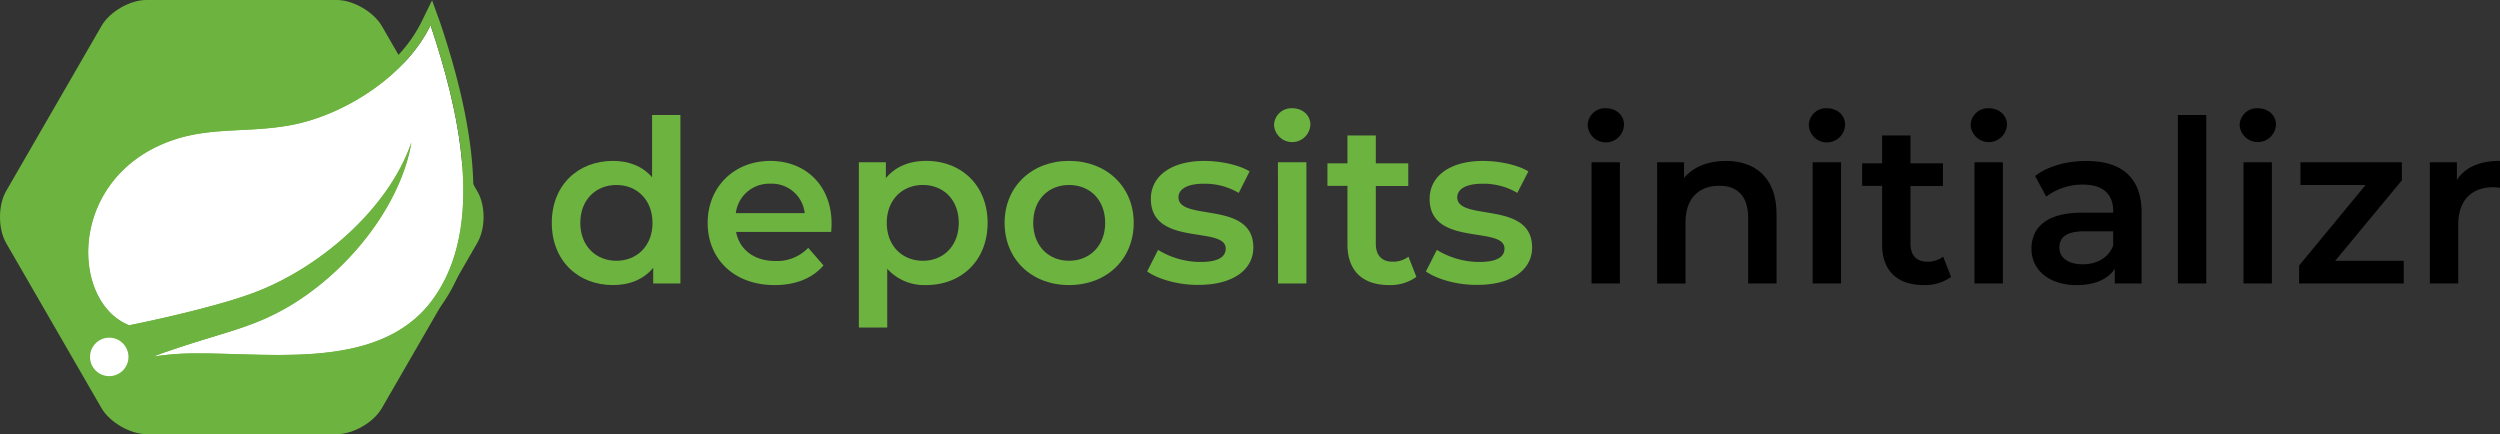 <svg xmlns="http://www.w3.org/2000/svg" viewBox="0 0 734.84 127.61"><rect x="0" y="0" width="734.84" height="127.61" fill="#333333" stroke="none"/><defs><style>.b2dad2fd-2deb-4ce1-8886-2a4e968da840{fill:#6db33f;}.e115df09-fdef-4fbc-a38d-f5df2e5b86d6{fill:#fff;}</style></defs><g id="bca6d94f-a23e-485d-9393-a974ed163527" data-name="Layer 2"><g id="aa513530-9808-4a11-925d-fc247329a8a4" data-name="Layer 1"><path class="b2dad2fd-2deb-4ce1-8886-2a4e968da840" d="M140.26,56.16l-28-48.47C109.87,3.52,103.84,0,99,0h-56C38.23,0,32.2,3.43,29.8,7.69l-28,48.47C-.6,60.33-.6,67.28,1.81,71.45l28,48.47c2.4,4.17,8.43,7.69,13.25,7.69H99c4.82,0,10.85-3.43,13.26-7.69l28-48.47C142.77,67.19,142.77,60.33,140.26,56.16Z"/><circle class="e115df09-fdef-4fbc-a38d-f5df2e5b86d6" cx="32.11" cy="104.91" r="5.65"/><path class="e115df09-fdef-4fbc-a38d-f5df2e5b86d6" d="M126.92,88.41c-16.4,21.87-51.44,14.46-73.86,15.57,0,0-4,.19-8,.84,0,0,1.48-.65,3.43-1.3C64.27,98.05,71.68,96.94,81.32,92c18-9.18,35.87-29.29,39.57-50.14-6.85,20-27.7,37.35-46.61,44.3-13,4.82-36.42,9.45-36.42,9.45l-.93-.46C20.81,87.49,20.34,52.82,49.35,41.7c12.7-4.91,24.93-2.22,38.65-5.46,14.64-3.53,31.6-14.46,38.55-28.83C134.24,30.4,143.51,66.26,126.92,88.41Z"/><path class="b2dad2fd-2deb-4ce1-8886-2a4e968da840" d="M126.55,7.41c7.69,23,17,58.85.37,81-10.29,13.72-27.9,15.94-45.13,15.94-8.16,0-16.22-.46-23.36-.46-1.85,0-3.61,0-5.28.09,0,0-4,.19-8,.84,0,0,1.48-.65,3.43-1.3C64.36,98.05,71.78,96.94,81.42,92c18-9.18,35.86-29.29,39.57-50.14-6.86,20-27.71,37.35-46.62,44.3C61.4,91,38,95.64,38,95.64h0L37,95.18C20.81,87.49,20.34,52.82,49.35,41.7c12.7-4.91,24.93-2.22,38.65-5.46,14.64-3.43,31.6-14.46,38.55-28.83M127,.09l-3,6.12c-7,14.46-23.91,24.28-36.7,27.34a89,89,0,0,1-16.78,1.94c-7.13.38-14.55.75-22.15,3.62C30.54,46,23.68,61,23.22,72.75,22.75,84,27.57,93.69,35.45,97.68a5.21,5.21,0,0,0,2.32.83H39l.19-.18c5.37-1.11,24.55-5.19,36.05-9.36a91,91,0,0,0,25.11-14.64,75,75,0,0,1-20.2,15.38c-5.84,3-10.85,4.54-17.8,6.67-4.07,1.21-8.8,2.69-14.55,4.64-2,.64-3.52,1.39-3.61,1.39l-2,4.17,3.62,1.11a70.64,70.64,0,0,1,7.69-.84c1.57-.09,3.24-.09,5.09-.09q5.15,0,10.85.28c4.08.09,8.25.28,12.51.28,17.14,0,36.14-2,47.36-17,13.06-17.43,13.16-44.77.09-83.6L127,.09Z"/><path class="b2dad2fd-2deb-4ce1-8886-2a4e968da840" d="M200,33.81V83.32h-8v-4.6c-2.8,3.4-6.94,5.07-11.81,5.07-10.34,0-18-7.21-18-18.28s7.68-18.22,18-18.22c4.6,0,8.67,1.54,11.48,4.81V33.81Zm-8.21,31.7c0-6.81-4.6-11.14-10.61-11.14s-10.61,4.33-10.61,11.14,4.61,11.14,10.61,11.14S191.8,72.31,191.8,65.51Z"/><path class="b2dad2fd-2deb-4ce1-8886-2a4e968da840" d="M244.31,68.18H216.36c1,5.2,5.33,8.54,11.54,8.54a12.76,12.76,0,0,0,9.67-3.87L242.05,78c-3.21,3.8-8.21,5.8-14.35,5.8-11.95,0-19.69-7.67-19.69-18.28s7.81-18.22,18.42-18.22c10.41,0,18,7.28,18,18.42C244.45,66.38,244.38,67.38,244.31,68.18Zm-28-5.54h20.22A9.71,9.71,0,0,0,226.43,54,9.85,9.85,0,0,0,216.29,62.64Z"/><path class="b2dad2fd-2deb-4ce1-8886-2a4e968da840" d="M290.29,65.51c0,11.07-7.68,18.28-18.08,18.28A14.65,14.65,0,0,1,260.79,79V96.27h-8.34V47.69h7.94v4.67c2.81-3.4,6.94-5.07,11.82-5.07C282.61,47.29,290.29,54.5,290.29,65.51Zm-8.48,0c0-6.81-4.53-11.14-10.54-11.14s-10.61,4.33-10.61,11.14,4.61,11.14,10.61,11.14S281.81,72.31,281.81,65.51Z"/><path class="b2dad2fd-2deb-4ce1-8886-2a4e968da840" d="M295.29,65.51c0-10.68,8-18.22,18.95-18.22s19,7.54,19,18.22-7.94,18.28-19,18.28S295.29,76.18,295.29,65.51Zm29.56,0c0-6.81-4.54-11.14-10.61-11.14S303.7,58.7,303.7,65.51s4.54,11.14,10.54,11.14S324.85,72.31,324.85,65.51Z"/><path class="b2dad2fd-2deb-4ce1-8886-2a4e968da840" d="M337.19,79.79l3.21-6.34A23.94,23.94,0,0,0,352.81,77c5.27,0,7.47-1.47,7.47-3.94,0-6.81-22-.4-22-14.61,0-6.74,6.07-11.15,15.68-11.15,4.74,0,10.15,1.14,13.35,3.07l-3.2,6.34A19.55,19.55,0,0,0,353.88,54c-5.07,0-7.48,1.67-7.48,4,0,7.2,22,.8,22,14.74,0,6.67-6.14,11-16.15,11C346.34,83.79,340.4,82.06,337.19,79.79Z"/><path class="b2dad2fd-2deb-4ce1-8886-2a4e968da840" d="M374.49,36.82a5.08,5.08,0,0,1,5.34-5c3.07,0,5.34,2.07,5.34,4.81a5.35,5.35,0,0,1-10.68.2Zm1.14,10.87H384V83.32h-8.34Z"/><path class="b2dad2fd-2deb-4ce1-8886-2a4e968da840" d="M416.33,81.39a13.1,13.1,0,0,1-8,2.4c-7.8,0-12.27-4.14-12.27-12V54.63h-5.88V48h5.88V39.82h8.34V48h9.54v6.67h-9.54V71.58c0,3.47,1.73,5.34,4.94,5.34A7.52,7.52,0,0,0,414,75.45Z"/><path class="b2dad2fd-2deb-4ce1-8886-2a4e968da840" d="M419.13,79.79l3.21-6.34A23.94,23.94,0,0,0,434.75,77c5.27,0,7.47-1.47,7.47-3.94,0-6.81-22-.4-22-14.61,0-6.74,6.07-11.15,15.68-11.15,4.74,0,10.14,1.14,13.35,3.07L446,56.7A19.5,19.5,0,0,0,435.81,54c-5.07,0-7.47,1.67-7.47,4,0,7.2,22,.8,22,14.74,0,6.67-6.14,11-16.15,11C428.27,83.79,422.34,82.06,419.13,79.79Z"/><path d="M466.68,36.82a5.07,5.07,0,0,1,5.33-5c3.07,0,5.34,2.07,5.34,4.81a5.34,5.34,0,0,1-10.67.2Zm1.13,10.87h8.34V83.32h-8.34Z"/><path d="M522.19,62.91V83.32h-8.34V64c0-6.34-3.14-9.4-8.47-9.4-5.94,0-9.95,3.6-9.95,10.74v18h-8.34V47.69H495V52.3c2.74-3.27,7.08-5,12.28-5C515.85,47.29,522.19,52.16,522.19,62.91Z"/><path d="M531.67,36.82a5.07,5.07,0,0,1,5.33-5c3.07,0,5.34,2.07,5.34,4.81a5.34,5.34,0,0,1-10.67.2Zm1.13,10.87h8.34V83.32H532.8Z"/><path d="M573.5,81.39a13.09,13.09,0,0,1-8,2.4c-7.81,0-12.28-4.14-12.28-12V54.63h-5.87V48h5.87V39.82h8.34V48h9.54v6.67h-9.54V71.58c0,3.47,1.73,5.34,4.94,5.34a7.52,7.52,0,0,0,4.67-1.47Z"/><path d="M579.24,36.82a5.08,5.08,0,0,1,5.34-5c3.07,0,5.34,2.07,5.34,4.81a5.35,5.35,0,0,1-10.68.2Zm1.13,10.87h8.35V83.32h-8.35Z"/><path d="M629.49,62.44V83.32h-7.88V79c-2,3.07-5.87,4.8-11.21,4.8-8.14,0-13.28-4.47-13.28-10.67,0-5.94,4-10.61,14.82-10.61h9.2V62c0-4.87-2.93-7.74-8.87-7.74a17.67,17.67,0,0,0-10.81,3.54l-3.27-6.07c3.8-2.94,9.34-4.41,15.08-4.41C623.55,47.29,629.49,52.16,629.49,62.44Zm-8.35,9.74V68h-8.6c-5.68,0-7.21,2.14-7.21,4.74,0,3,2.54,4.94,6.81,4.94C616.21,77.72,619.74,75.85,621.14,72.18Z"/><path d="M640.16,33.81h8.34V83.32h-8.34Z"/><path d="M658.31,36.82a5.08,5.08,0,0,1,5.34-5c3.07,0,5.34,2.07,5.34,4.81a5.35,5.35,0,0,1-10.68.2Zm1.13,10.87h8.34V83.32h-8.34Z"/><path d="M706.55,76.65v6.67H675.79V78.05l19.55-23.68H676.19V47.69H706V53L686.4,76.65Z"/><path d="M734.84,47.29v7.94a10.82,10.82,0,0,0-1.93-.2c-6.34,0-10.34,3.74-10.34,11V83.32h-8.35V47.69h7.95V52.9C724.57,49.16,728.9,47.29,734.84,47.29Z"/></g></g></svg>
